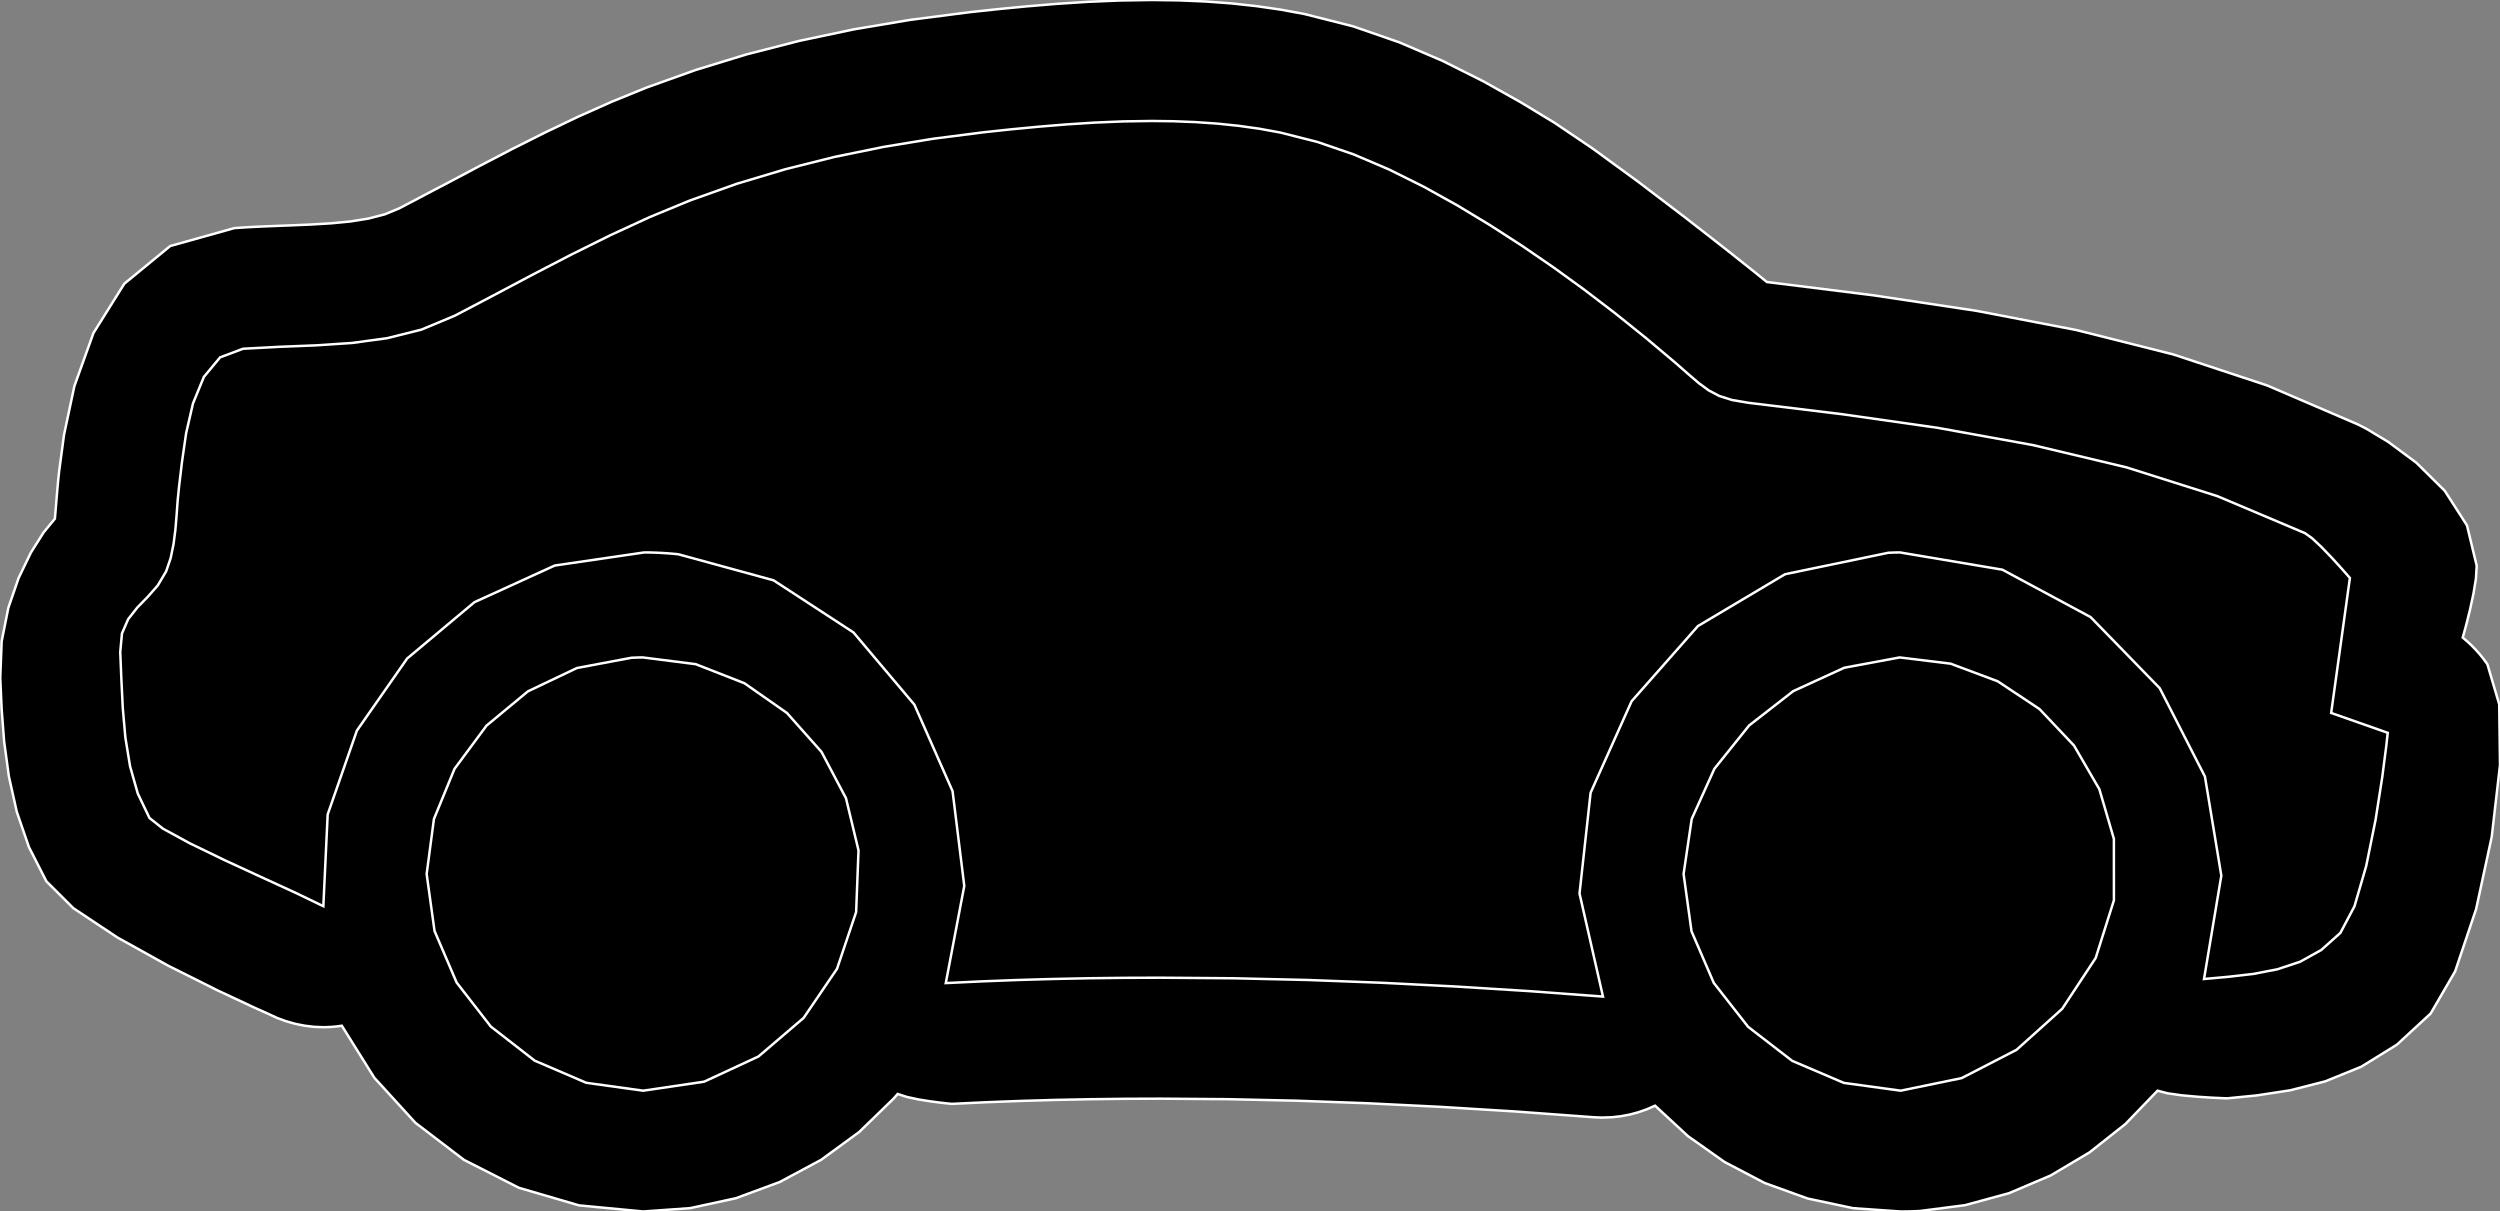 <?xml version="1.0" encoding="utf-8" ?>
<svg baseProfile="full" height="48.442" version="1.1" width="99.964" xmlns="http://www.w3.org/2000/svg" xmlns:ev="http://www.w3.org/2001/xml-events" xmlns:xlink="http://www.w3.org/1999/xlink"><rect width="100%" height="100%" fill="#808080" stroke="none"/><defs><clipPath /></defs><polygon points="10.713,40.533 10.713,40.533 10.14,40.276 10.14,40.276 8.683,39.594 8.683,39.594 6.734,38.619 6.734,38.619 4.685,37.48 4.685,37.48 2.928,36.31 2.928,36.31 1.855,35.24 1.855,35.24 1.158,33.873 1.158,33.873 0.671,32.46 0.671,32.46 0.354,31.039 0.354,31.039 0.165,29.647 0.165,29.647 0.064,28.322 0.064,28.322 0.01,27.102 0.01,27.102 0.066,25.646 0.066,25.646 0.334,24.303 0.334,24.303 0.747,23.106 0.747,23.106 1.238,22.091 1.238,22.091 1.743,21.291 1.743,21.291 2.194,20.742 2.194,20.742 2.211,20.553 2.211,20.553 2.237,20.238 2.237,20.238 2.269,19.854 2.269,19.854 2.303,19.454 2.303,19.454 2.337,19.096 2.337,19.096 2.366,18.834 2.366,18.834 2.56,17.385 2.56,17.385 2.974,15.439 2.974,15.439 3.736,13.318 3.736,13.318 4.971,11.344 4.971,11.344 6.806,9.838 6.806,9.838 9.368,9.121 9.368,9.121 9.723,9.097 9.723,9.097 10.078,9.076 10.078,9.076 10.433,9.059 10.433,9.059 10.788,9.044 10.788,9.044 11.141,9.03 11.141,9.03 11.494,9.017 11.494,9.017 12.383,8.98 12.383,8.98 13.224,8.931 13.224,8.931 14.009,8.856 14.009,8.856 14.731,8.74 14.731,8.74 15.383,8.571 15.383,8.571 15.96,8.333 15.96,8.333 16.284,8.163 16.284,8.163 16.608,7.993 16.608,7.993 16.932,7.822 16.932,7.822 17.256,7.651 17.256,7.651 17.581,7.481 17.581,7.481 17.906,7.311 17.906,7.311 19.174,6.639 19.174,6.639 20.46,5.969 20.46,5.969 21.767,5.312 21.767,5.312 23.099,4.675 23.099,4.675 24.459,4.069 24.459,4.069 25.852,3.502 25.852,3.502 27.815,2.799 27.815,2.799 29.845,2.177 29.845,2.177 31.949,1.637 31.949,1.637 34.132,1.176 34.132,1.176 36.404,0.793 36.404,0.793 38.768,0.488 38.768,0.488 39.879,0.368 39.879,0.368 41.045,0.255 41.045,0.255 42.256,0.154 42.256,0.154 43.502,0.073 43.502,0.073 44.772,0.02 44.772,0.02 46.056,0.0 46.056,0.0 47.163,0.015 47.163,0.015 48.23,0.061 48.23,0.061 49.259,0.138 49.259,0.138 50.254,0.247 50.254,0.247 51.219,0.387 51.219,0.387 52.157,0.56 52.157,0.56 54.105,1.053 54.105,1.053 55.952,1.693 55.952,1.693 57.689,2.438 57.689,2.438 59.306,3.248 59.306,3.248 60.795,4.083 60.795,4.083 62.146,4.902 62.146,4.902 63.689,5.943 63.689,5.943 65.497,7.263 65.497,7.263 67.335,8.66 67.335,8.66 68.964,9.93 68.964,9.93 70.148,10.87 70.148,10.87 70.649,11.276 70.649,11.276 74.906,11.808 74.906,11.808 79.029,12.429 79.029,12.429 83.024,13.197 83.024,13.197 86.897,14.172 86.897,14.172 90.653,15.413 90.653,15.413 94.3,16.979 94.3,16.979 94.643,17.157 94.643,17.157 95.502,17.675 95.502,17.675 96.624,18.507 96.624,18.507 97.755,19.626 97.755,19.626 98.643,21.007 98.643,21.007 99.033,22.623 99.033,22.623 99.002,23.134 99.002,23.134 98.901,23.749 98.901,23.749 98.764,24.381 98.764,24.381 98.625,24.941 98.625,24.941 98.517,25.341 98.517,25.341 98.473,25.494 98.473,25.494 98.648,25.642 98.648,25.642 98.819,25.801 98.819,25.801 98.986,25.972 98.986,25.972 99.149,26.155 99.149,26.155 99.307,26.351 99.307,26.351 99.46,26.562 99.46,26.562 99.932,28.158 99.932,28.158 99.964,30.594 99.964,30.594 99.633,33.461 99.633,33.461 99.01,36.346 99.01,36.346 98.171,38.838 98.171,38.838 97.191,40.526 97.191,40.526 95.841,41.772 95.841,41.772 94.419,42.652 94.419,42.652 92.978,43.238 92.978,43.238 91.569,43.597 91.569,43.597 90.245,43.8 90.245,43.8 89.056,43.918 89.056,43.918 88.891,43.912 88.891,43.912 88.463,43.892 88.463,43.892 87.882,43.855 87.882,43.855 87.251,43.798 87.251,43.798 86.678,43.718 86.678,43.718 86.27,43.612 86.27,43.612 84.989,44.941 84.989,44.941 83.555,46.076 83.555,46.076 81.994,47.004 81.994,47.004 80.326,47.712 80.326,47.712 78.575,48.189 78.575,48.189 76.765,48.423 76.765,48.423 76.636,48.429 76.636,48.429 76.508,48.434 76.508,48.434 76.38,48.438 76.38,48.438 76.252,48.44 76.252,48.44 76.124,48.442 76.124,48.442 75.997,48.442 75.997,48.442 74.099,48.31 74.099,48.31 72.282,47.924 72.282,47.924 70.563,47.303 70.563,47.303 68.961,46.465 68.961,46.465 67.494,45.429 67.494,45.429 66.179,44.211 66.179,44.211 65.852,44.355 65.852,44.355 65.515,44.473 65.515,44.473 65.17,44.566 65.17,44.566 64.817,44.632 64.817,44.632 64.459,44.673 64.459,44.673 64.096,44.686 64.096,44.686 64.033,44.686 64.033,44.686 63.969,44.684 63.969,44.684 63.906,44.682 63.906,44.682 63.842,44.679 63.842,44.679 63.778,44.676 63.778,44.676 63.715,44.673 63.715,44.673 60.603,44.444 60.603,44.444 57.593,44.258 57.593,44.258 54.674,44.114 54.674,44.114 51.839,44.012 51.839,44.012 49.079,43.951 49.079,43.951 46.385,43.931 46.385,43.931 44.979,43.936 44.979,43.936 43.578,43.953 43.578,43.953 42.183,43.981 42.183,43.981 40.798,44.022 40.798,44.022 39.423,44.074 39.423,44.074 38.062,44.139 38.062,44.139 37.943,44.128 37.943,44.128 37.633,44.094 37.633,44.094 37.203,44.038 37.203,44.038 36.722,43.961 36.722,43.961 36.262,43.862 36.262,43.862 35.894,43.742 35.894,43.742 35.728,43.931 35.728,43.931 34.357,45.262 34.357,45.262 32.832,46.377 32.832,46.377 31.18,47.263 31.18,47.263 29.426,47.911 29.426,47.911 27.597,48.308 27.597,48.308 25.719,48.442 25.719,48.442 23.154,48.198 23.154,48.198 20.75,47.495 20.75,47.495 18.554,46.379 18.554,46.379 16.611,44.896 16.611,44.896 14.967,43.093 14.967,43.093 13.668,41.014 13.668,41.014 13.545,41.032 13.545,41.032 13.422,41.047 13.422,41.047 13.299,41.058 13.299,41.058 13.175,41.066 13.175,41.066 13.053,41.071 13.053,41.071 12.929,41.073 12.929,41.073 12.55,41.058 12.55,41.058 12.173,41.012 12.173,41.012 11.799,40.937 11.799,40.937 11.43,40.832 11.43,40.832 11.067,40.697 11.067,40.697" stroke="white" stroke-width="0.1" /><polygon points="46.056,4.837 46.056,4.837 44.913,4.854 44.913,4.854 43.771,4.902 43.771,4.902 42.634,4.975 42.634,4.975 41.506,5.068 41.506,5.068 40.393,5.175 40.393,5.175 39.299,5.293 39.299,5.293 37.31,5.548 37.31,5.548 35.327,5.874 35.327,5.874 33.358,6.277 33.358,6.277 31.408,6.765 31.408,6.765 29.485,7.341 29.485,7.341 27.594,8.014 27.594,8.014 25.984,8.678 25.984,8.678 24.398,9.409 24.398,9.409 22.83,10.187 22.83,10.187 21.275,10.994 21.275,10.994 19.729,11.813 19.729,11.813 18.186,12.623 18.186,12.623 16.854,13.179 16.854,13.179 15.479,13.523 15.479,13.523 14.07,13.714 14.07,13.714 12.634,13.809 12.634,13.809 11.18,13.867 11.18,13.867 9.716,13.945 9.716,13.945 8.801,14.289 8.801,14.289 8.152,15.07 8.152,15.07 7.717,16.131 7.717,16.131 7.443,17.318 7.443,17.318 7.276,18.475 7.276,18.475 7.161,19.446 7.161,19.446 7.105,19.999 7.105,19.999 7.063,20.579 7.063,20.579 7.014,21.17 7.014,21.17 6.939,21.755 6.939,21.755 6.823,22.319 6.823,22.319 6.644,22.844 6.644,22.844 6.31,23.408 6.31,23.408 5.904,23.868 5.904,23.868 5.488,24.295 5.488,24.295 5.124,24.759 5.124,24.759 4.877,25.328 4.877,25.328 4.808,26.073 4.808,26.073 4.853,27.155 4.853,27.155 4.909,28.307 4.909,28.307 5.012,29.483 5.012,29.483 5.2,30.639 5.2,30.639 5.509,31.729 5.509,31.729 5.976,32.707 5.976,32.707 6.514,33.134 6.514,33.134 7.589,33.72 7.589,33.72 8.985,34.396 8.985,34.396 10.485,35.088 10.485,35.088 11.872,35.725 11.872,35.725 12.929,36.236 12.929,36.236 13.102,32.566 13.102,32.566 14.271,29.212 14.271,29.212 16.28,26.331 16.28,26.331 18.97,24.079 18.97,24.079 22.183,22.613 22.183,22.613 25.761,22.089 25.761,22.089 25.986,22.091 25.986,22.091 26.211,22.098 26.211,22.098 26.437,22.108 26.437,22.108 26.664,22.122 26.664,22.122 26.891,22.14 26.891,22.14 27.118,22.161 27.118,22.161 30.928,23.203 30.928,23.203 34.125,25.287 34.125,25.287 36.562,28.176 36.562,28.176 38.089,31.634 38.089,31.634 38.557,35.424 38.557,35.424 37.818,39.309 37.818,39.309 39.248,39.241 39.248,39.241 40.677,39.186 40.677,39.186 42.105,39.145 42.105,39.145 43.533,39.116 43.533,39.116 44.959,39.099 44.959,39.099 46.385,39.094 46.385,39.094 49.336,39.117 49.336,39.117 52.285,39.185 52.285,39.185 55.235,39.296 55.235,39.296 58.185,39.445 58.185,39.445 61.138,39.63 61.138,39.63 64.096,39.849 64.096,39.849 63.158,35.728 63.158,35.728 63.601,31.698 63.601,31.698 65.241,28.039 65.241,28.039 67.894,25.032 67.894,25.032 71.378,22.96 71.378,22.96 75.509,22.102 75.509,22.102 75.586,22.099 75.586,22.099 75.662,22.096 75.662,22.096 75.739,22.093 75.739,22.093 75.816,22.091 75.816,22.091 75.892,22.09 75.892,22.09 75.968,22.089 75.968,22.089 80.066,22.779 80.066,22.779 83.594,24.675 83.594,24.675 86.359,27.519 86.359,27.519 88.166,31.052 88.166,31.052 88.821,35.014 88.821,35.014 88.129,39.146 88.129,39.146 89.118,39.056 89.118,39.056 90.1,38.943 90.1,38.943 91.056,38.759 91.056,38.759 91.968,38.457 91.968,38.457 92.815,37.987 92.815,37.987 93.581,37.303 93.581,37.303 94.146,36.236 94.146,36.236 94.616,34.621 94.616,34.621 94.987,32.79 94.987,32.79 95.256,31.073 95.256,31.073 95.42,29.8 95.42,29.8 95.475,29.302 95.475,29.302 93.213,28.508 93.213,28.508 93.962,23.111 93.962,23.111 93.86,22.994 93.86,22.994 93.596,22.695 93.596,22.695 93.233,22.297 93.233,22.297 92.832,21.881 92.832,21.881 92.458,21.528 92.458,21.528 92.171,21.321 92.171,21.321 88.672,19.842 88.672,19.842 85.026,18.687 85.026,18.687 81.282,17.796 81.282,17.796 77.483,17.108 77.483,17.108 73.678,16.565 73.678,16.565 69.913,16.106 69.913,16.106 69.256,15.995 69.256,15.995 68.745,15.832 68.745,15.832 68.321,15.608 68.321,15.608 67.922,15.315 67.922,15.315 67.491,14.944 67.491,14.944 66.967,14.485 66.967,14.485 65.793,13.498 65.793,13.498 64.596,12.537 64.596,12.537 63.377,11.605 63.377,11.605 62.135,10.704 62.135,10.704 60.87,9.836 60.87,9.836 59.581,9.004 59.581,9.004 58.272,8.213 58.272,8.213 56.926,7.465 56.926,7.465 55.544,6.778 55.544,6.778 54.127,6.174 54.127,6.174 52.675,5.675 52.675,5.675 51.19,5.299 51.19,5.299 50.358,5.147 50.358,5.147 49.514,5.029 49.514,5.029 48.66,4.941 48.66,4.941 47.797,4.882 47.797,4.882 46.929,4.848 46.929,4.848" stroke="white" stroke-width="0.1" /><polygon points="75.997,43.612 75.997,43.612 78.438,43.109 78.438,43.109 80.633,41.977 80.633,41.977 82.459,40.336 82.459,40.336 83.798,38.304 83.798,38.304 84.526,36 84.526,36 84.525,33.541 84.525,33.541 83.945,31.559 83.945,31.559 82.93,29.811 82.93,29.811 81.553,28.354 81.553,28.354 79.884,27.244 79.884,27.244 77.995,26.537 77.995,26.537 75.958,26.288 75.958,26.288 73.745,26.7 73.745,26.7 71.704,27.635 71.704,27.635 69.939,29.009 69.939,29.009 68.551,30.74 68.551,30.74 67.644,32.747 67.644,32.747 67.319,34.947 67.319,34.947 67.636,37.237 67.636,37.237 68.527,39.303 68.527,39.303 69.9,41.059 69.9,41.059 71.664,42.42 71.664,42.42 73.727,43.3 73.727,43.3" stroke="white" stroke-width="0.1" /><polygon points="25.702,26.288 25.702,26.288 25.702,26.288 25.702,26.288 25.626,26.289 25.626,26.289 25.55,26.29 25.55,26.29 25.474,26.292 25.474,26.292 25.399,26.295 25.399,26.295 25.323,26.298 25.323,26.298 25.247,26.301 25.247,26.301 23.066,26.712 23.066,26.712 21.109,27.644 21.109,27.644 19.453,29.015 19.453,29.015 18.174,30.744 18.174,30.744 17.351,32.748 17.351,32.748 17.06,34.947 17.06,34.947 17.375,37.225 17.375,37.225 18.259,39.288 18.259,39.288 19.625,41.047 19.625,41.047 21.383,42.413 21.383,42.413 23.444,43.297 23.444,43.297 25.719,43.612 25.719,43.612 28.157,43.251 28.157,43.251 30.329,42.243 30.329,42.243 32.133,40.702 32.133,40.702 33.468,38.739 33.468,38.739 34.233,36.469 34.233,36.469 34.328,34.003 34.328,34.003 33.827,31.917 33.827,31.917 32.848,30.064 32.848,30.064 31.468,28.51 31.468,28.51 29.765,27.319 29.765,27.319 27.817,26.557 27.817,26.557" stroke="white" stroke-width="0.1" /></svg>